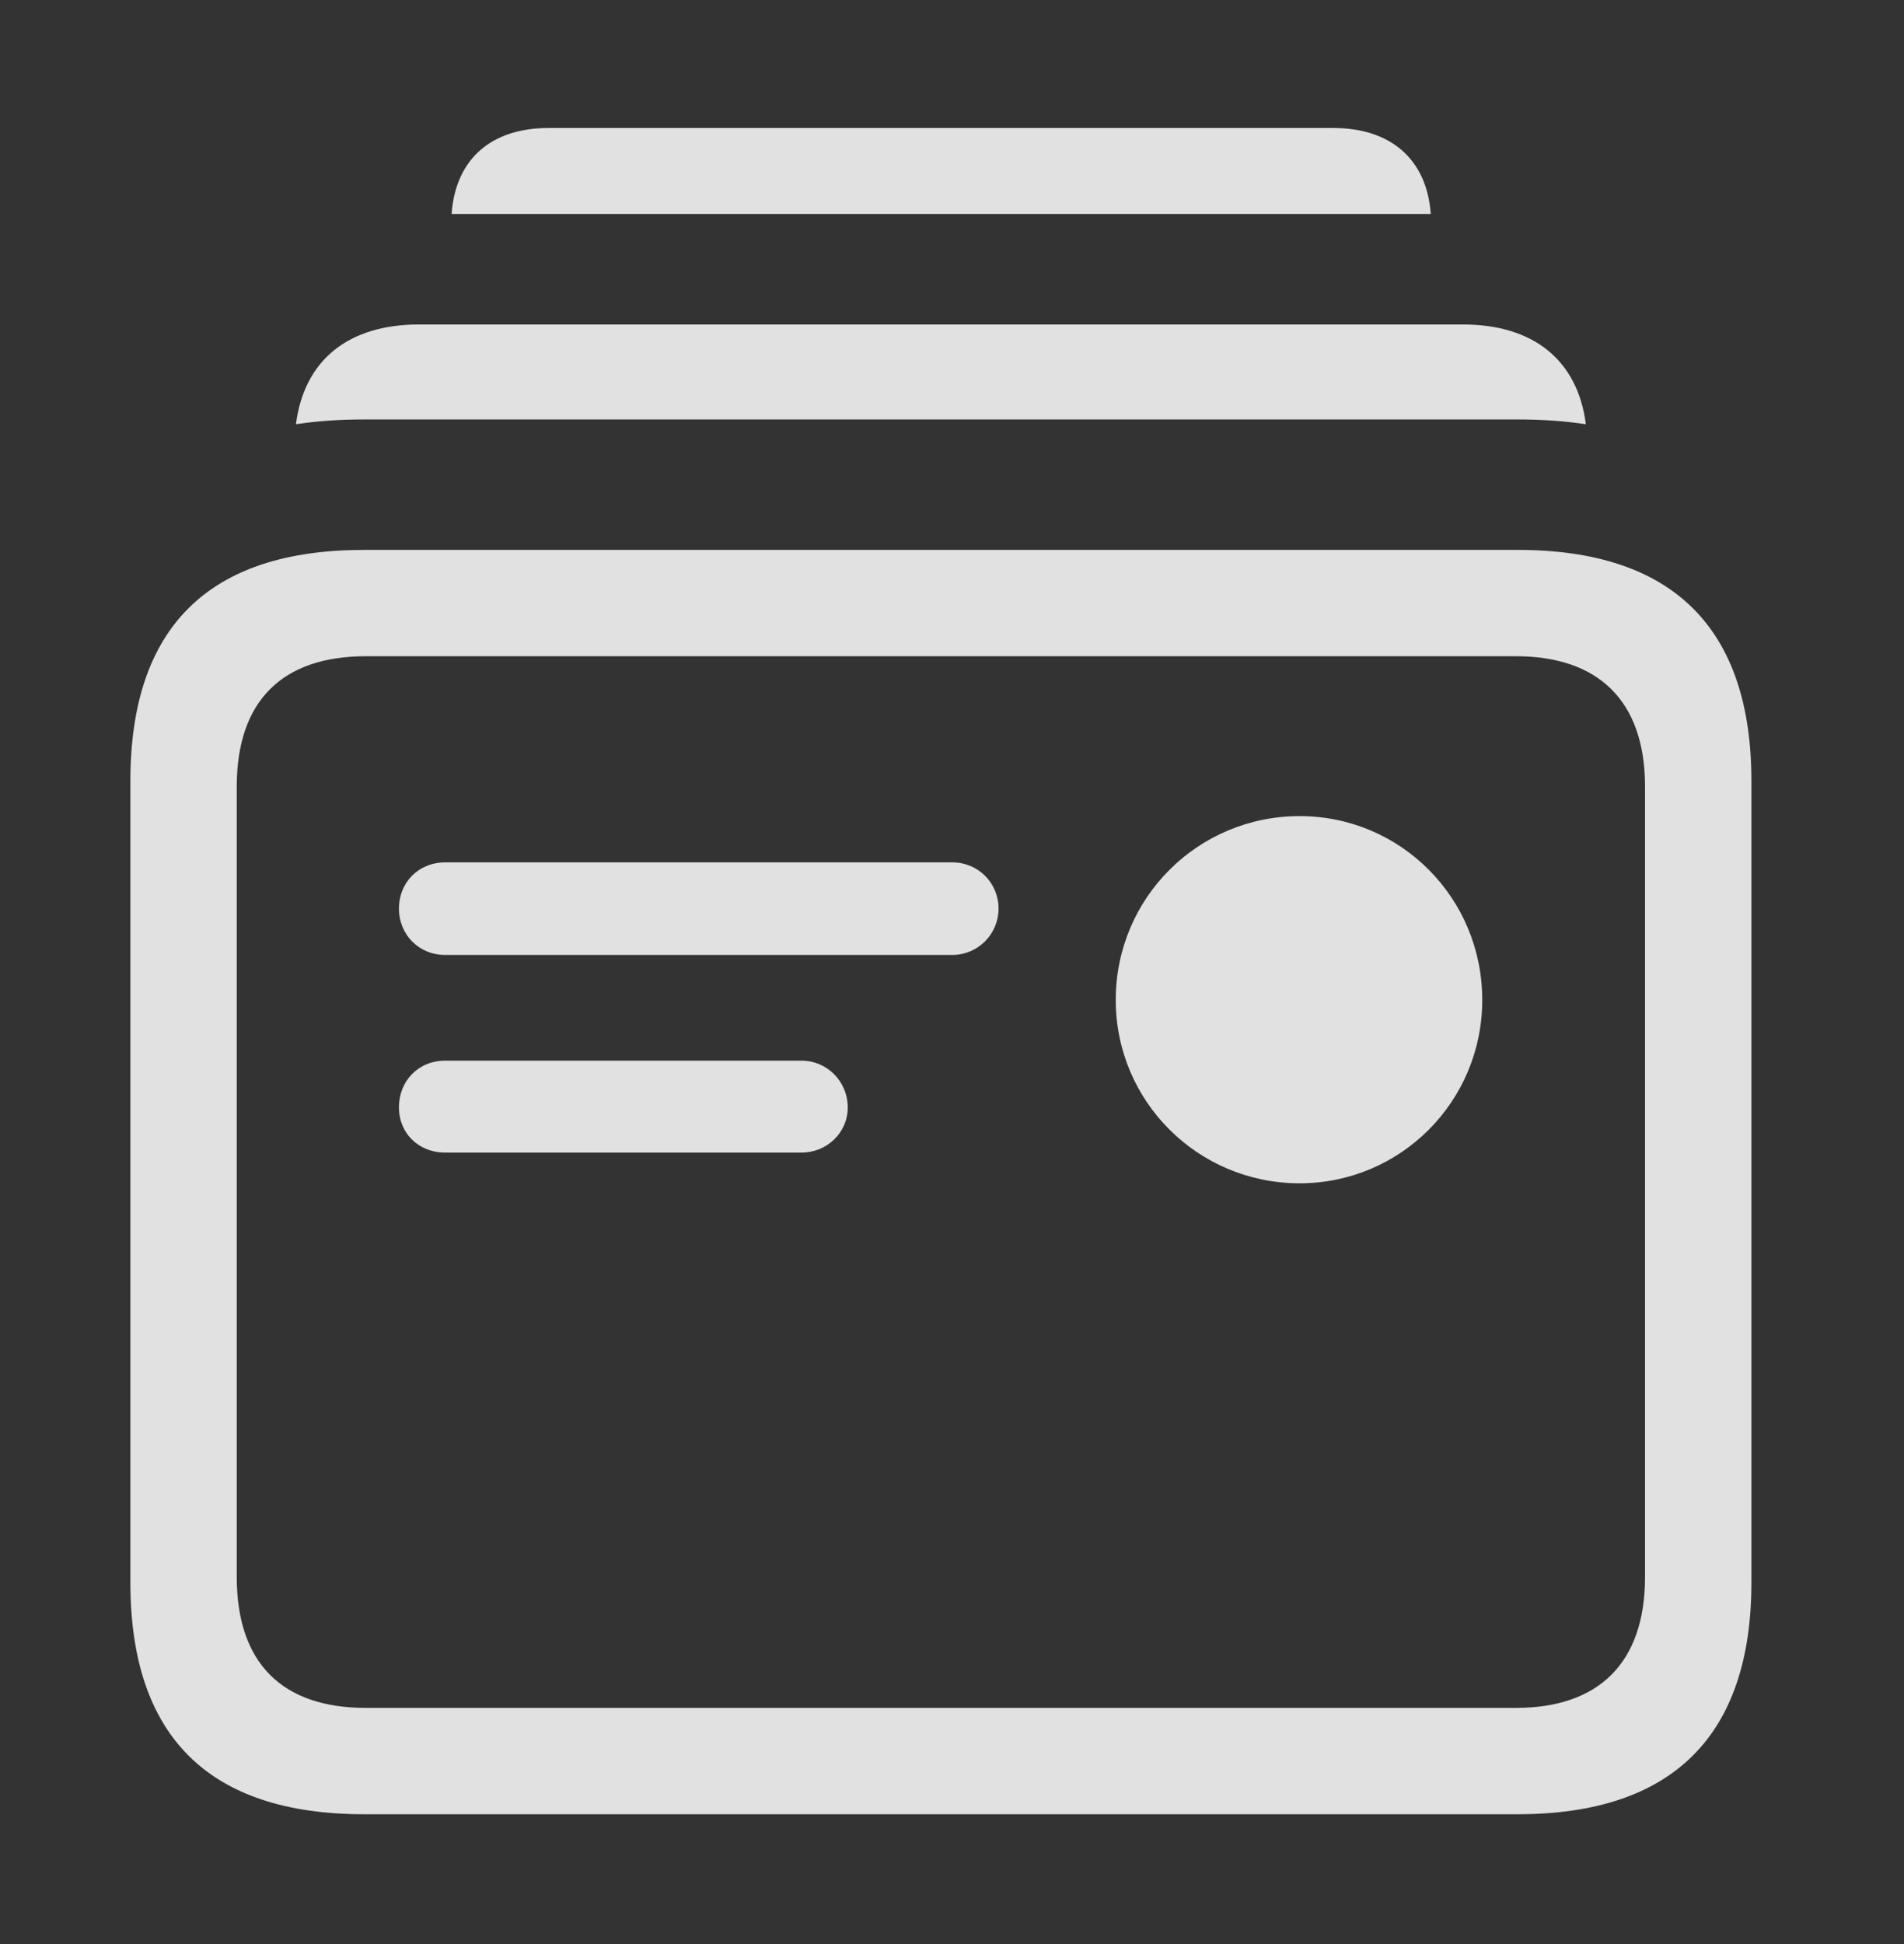 <?xml version="1.0" encoding="UTF-8"?>
<!--Generator: Apple Native CoreSVG 341-->
<!DOCTYPE svg
PUBLIC "-//W3C//DTD SVG 1.1//EN"
       "http://www.w3.org/Graphics/SVG/1.1/DTD/svg11.dtd">
<svg version="1.1" xmlns="http://www.w3.org/2000/svg" xmlns:xlink="http://www.w3.org/1999/xlink" viewBox="0 0 30.947 31.592">
 <rect x="0" y="0" width="30.947" height="31.592" fill="#333333" stroke="none"/>
 <g>
  <rect height="31.592" opacity="0" width="30.947" x="0" y="0"/>
  <path d="M23.255 3.477L7.34 3.477C7.403 2.592 7.977 2.08 8.916 2.08L21.67 2.08C22.609 2.08 23.192 2.592 23.255 3.477Z" fill="white" fill-opacity="0.85"/>
  <path d="M25.776 6.894C25.426 6.841 25.055 6.816 24.668 6.816L5.918 6.816C5.531 6.816 5.16 6.841 4.81 6.894C4.943 5.855 5.659 5.273 6.807 5.273L23.779 5.273C24.927 5.273 25.643 5.856 25.776 6.894Z" fill="white" fill-opacity="0.85"/>
  <path d="M5.918 29.482L24.668 29.482C27.188 29.482 28.467 28.203 28.467 25.713L28.467 12.695C28.467 10.205 27.188 8.936 24.668 8.936L5.918 8.936C3.389 8.936 2.119 10.195 2.119 12.695L2.119 25.713C2.119 28.213 3.389 29.482 5.918 29.482ZM5.947 27.754C4.59 27.754 3.848 27.031 3.848 25.625L3.848 12.783C3.848 11.387 4.59 10.664 5.947 10.664L24.639 10.664C25.977 10.664 26.738 11.387 26.738 12.783L26.738 25.625C26.738 27.031 25.977 27.754 24.639 27.754ZM7.236 15.518L15.479 15.518C15.898 15.518 16.23 15.176 16.23 14.766C16.23 14.346 15.898 14.014 15.479 14.014L7.236 14.014C6.797 14.014 6.484 14.346 6.484 14.766C6.484 15.176 6.797 15.518 7.236 15.518ZM7.236 18.73L13.027 18.73C13.438 18.73 13.779 18.408 13.779 17.998C13.779 17.568 13.438 17.236 13.027 17.236L7.236 17.236C6.797 17.236 6.484 17.568 6.484 17.998C6.484 18.408 6.797 18.73 7.236 18.73ZM21.123 19.229C22.764 19.229 24.092 17.9 24.092 16.25C24.092 14.59 22.764 13.262 21.123 13.262C19.473 13.262 18.135 14.59 18.135 16.25C18.135 17.9 19.473 19.229 21.123 19.229Z" fill="white" fill-opacity="0.85"/>
 </g>
</svg>
